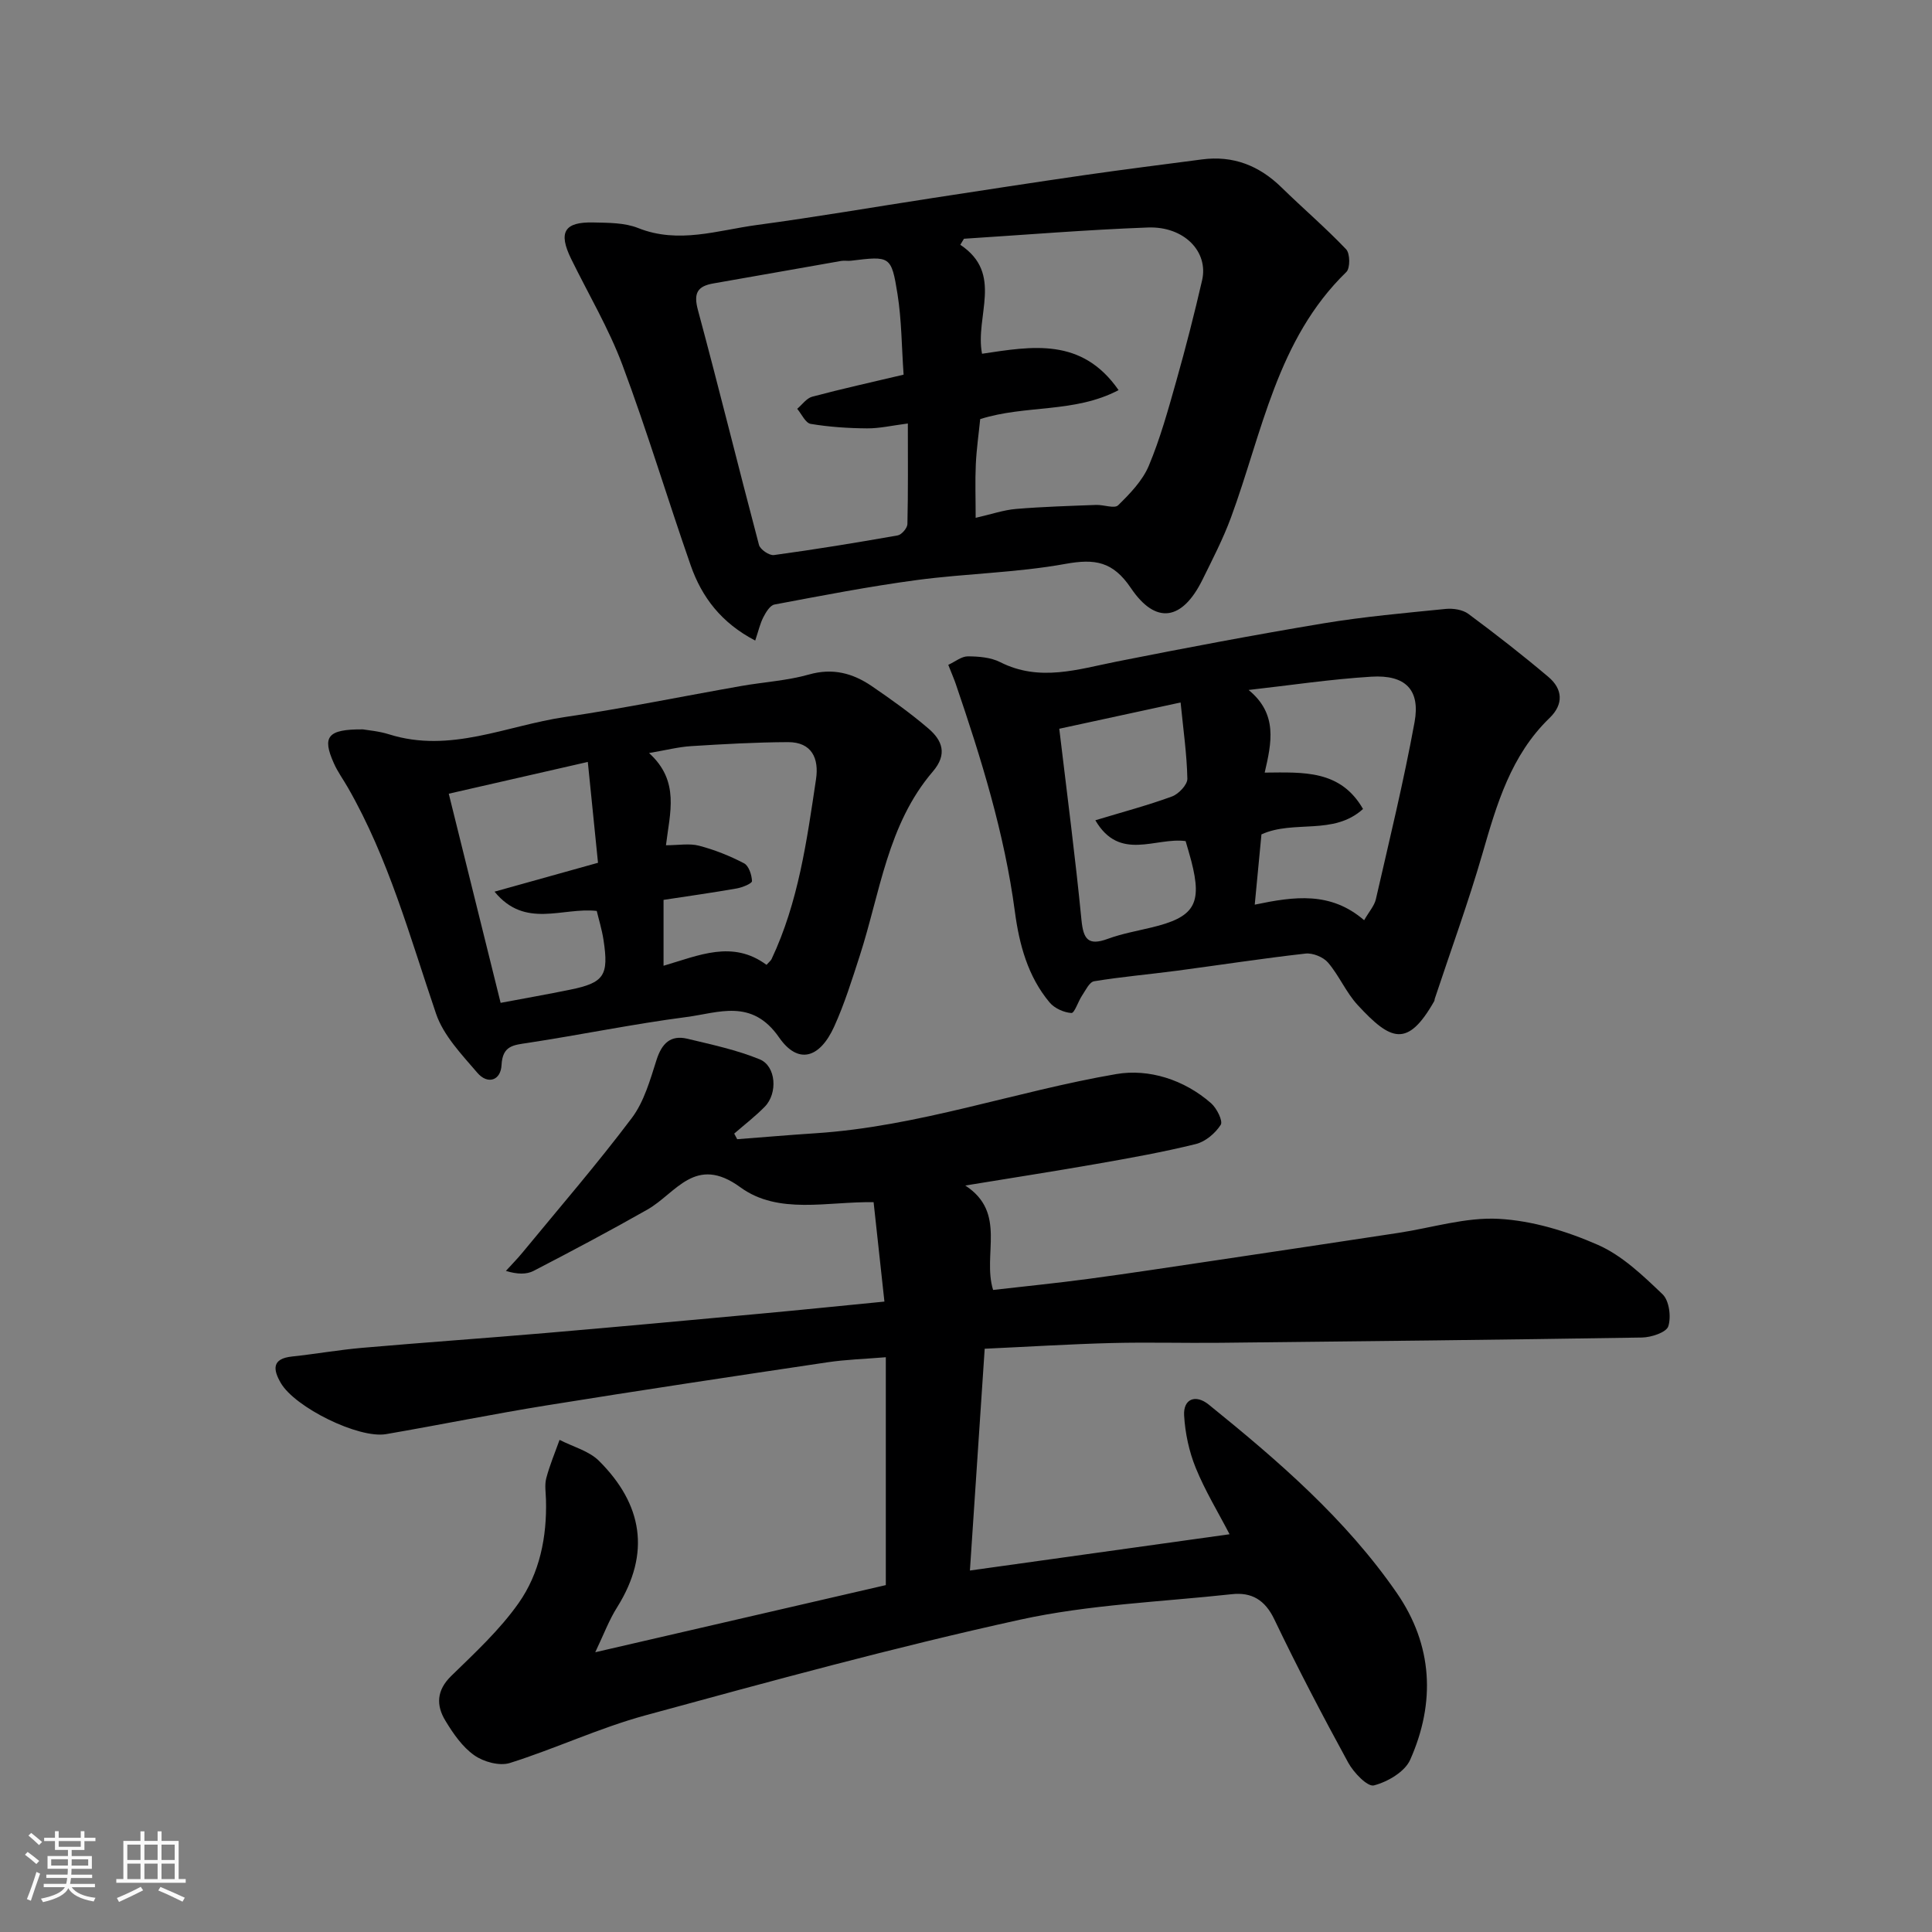 <svg enable-background="new 0 0 400 400" viewBox="0 0 400 400" xmlns="http://www.w3.org/2000/svg"><rect x="0" y="0" width="400" height="400" fill="#808080" stroke="none"/><path d="m5.17 384 .55-.58c.85.61 1.65 1.24 2.4 1.87l-.59.64c-.83-.73-1.62-1.38-2.36-1.93m1.22 9.53-.82-.34c.71-1.76 1.37-3.64 1.98-5.63.24.13.5.25.76.36-.6 1.67-1.24 3.54-1.92 5.61m-.5-13.5.57-.54c.56.44 1.31 1.06 2.26 1.87l-.64.64c-.68-.66-1.41-1.32-2.19-1.97m3.25.46h2.24v-1.36h.77v1.36h4.57v-1.36h.76v1.36h2.28v.69h-2.28v1.84h-2.64v1.26h4.18v2.64h-4.21c0 .45-.02.86-.05 1.21h4.32v.69h-4.38c-.04.34-.1.75-.19 1.22h5.15v.69h-4.82c.87 1.19 2.51 1.92 4.93 2.19-.17.31-.3.57-.37.76-2.77-.49-4.52-1.41-5.26-2.76-.56 1.26-2.3 2.23-5.24 2.9-.12-.24-.26-.48-.43-.72 2.73-.55 4.38-1.34 4.96-2.38h-4.38v-.69h4.65c.1-.38.17-.79.21-1.22h-4.32v-.69h4.4c.03-.34.05-.75.05-1.21h-4.2v-2.64h4.23v-1.26h-2.69v-1.84h-2.24zm1.46 4.46v1.29h3.45c.01-.4.02-.57.01-.53v-.32-.45h-3.46zm1.55-2.59h4.57v-1.19h-4.57zm6.11 2.59h-3.42v.77c-.01.19-.01.37-.02.53h3.44z" fill="#fafafa"/><path d="m32.63 379.16h.82v1.98h3.54v7.89h1.46v.78h-14.37v-.78h1.46v-7.89h3.54v-1.98h.82v1.98h2.73zm-3.49 11.48.5.73c-1.61.82-3.28 1.63-5 2.41-.13-.27-.28-.55-.44-.82 1.75-.72 3.4-1.49 4.94-2.32m-2.78-5.55h2.73v-3.18h-2.73zm0 3.95h2.73v-3.2h-2.73zm3.54-3.95h2.73v-3.18h-2.73zm0 3.95h2.73v-3.2h-2.73zm7.89 4.68c-1.84-.92-3.51-1.7-5.02-2.32l.45-.73c1.89.8 3.57 1.55 5.04 2.23zm-1.62-11.81h-2.73v3.18h2.73zm-2.73 7.13h2.73v-3.2h-2.73z" fill="#fafafa"/><g fill="#000001"><path d="m123.24 342.08c20.96-4.84 40.46-9.35 60.16-13.9 0-15.05 0-30.73 0-47.18-4.47.37-8.32.48-12.1 1.05-19.39 2.89-38.78 5.8-58.13 8.92-11.11 1.79-22.14 4.04-33.23 5.95-5.67.98-18.88-5.53-21.81-10.6-1.61-2.77-1.87-5.03 2.34-5.47 4.87-.52 9.7-1.38 14.57-1.8 12.63-1.1 25.27-1.98 37.9-3.06 14.74-1.26 29.48-2.62 44.21-3.98 8.49-.78 16.98-1.65 25.96-2.53-.76-6.97-1.52-13.92-2.24-20.58-9.53-.17-19.7 2.67-27.59-3.09-9.36-6.83-13.29 1.24-19.26 4.63-7.75 4.4-15.63 8.58-23.54 12.68-1.47.76-3.36.73-5.74.01 1.14-1.26 2.34-2.47 3.42-3.78 7.61-9.25 15.45-18.32 22.65-27.88 2.55-3.39 3.79-7.88 5.12-12.03 1.09-3.41 2.9-5.22 6.42-4.37 5.03 1.21 10.17 2.3 14.93 4.25 3.41 1.39 3.78 7.03 1.06 9.81-1.96 2-4.21 3.73-6.33 5.57.21.39.41.77.62 1.16 5.4-.41 10.79-.88 16.19-1.23 21.32-1.38 41.46-8.69 62.32-12.26 6.7-1.14 14.02 1.14 19.6 6.04 1.18 1.03 2.5 3.69 2 4.47-1.12 1.75-3.17 3.49-5.15 3.98-6.79 1.68-13.7 2.91-20.6 4.12-8.77 1.54-17.58 2.9-27.14 4.47 8.69 5.65 3.49 14.28 5.76 21.62 6.61-.76 13.26-1.42 19.87-2.31 8.59-1.15 17.15-2.47 25.72-3.74 12.77-1.9 25.54-3.82 38.3-5.76 6.95-1.05 13.95-3.29 20.82-2.91 6.96.38 14.11 2.57 20.54 5.4 5.01 2.21 9.31 6.35 13.36 10.22 1.37 1.31 1.81 4.69 1.18 6.63-.41 1.26-3.52 2.29-5.44 2.32-29.09.47-58.19.78-87.29 1.09-7.5.08-15-.14-22.5.05-8.58.22-17.14.76-26.3 1.18-1.01 15.22-2.02 30.26-3.06 45.92 18.33-2.56 35.92-5.02 53.76-7.51-2.35-4.53-5.07-8.98-7.01-13.75-1.38-3.39-2.19-7.19-2.4-10.85-.2-3.44 2.38-4.44 5.1-2.24 14.36 11.61 28.34 23.66 38.93 38.99 7.48 10.84 8.04 22.71 2.77 34.55-1.11 2.49-4.68 4.57-7.51 5.3-1.32.34-4.2-2.66-5.32-4.72-5.33-9.76-10.49-19.62-15.29-29.65-1.93-4.04-4.7-5.67-8.8-5.22-14.66 1.6-29.57 2.14-43.9 5.29-26.04 5.72-51.8 12.78-77.54 19.8-9.53 2.6-18.59 6.88-28.04 9.86-2.13.67-5.44-.23-7.37-1.6-2.46-1.73-4.36-4.49-5.96-7.13-1.96-3.21-1.87-6.31 1.2-9.3 4.9-4.78 10.03-9.52 13.94-15.07 4.37-6.2 5.88-13.7 5.67-21.39-.04-1.5-.31-3.08.06-4.48.71-2.7 1.81-5.29 2.75-7.93 2.76 1.42 6.08 2.27 8.17 4.35 8.99 8.96 10.75 19.07 3.8 30.23-1.7 2.66-2.81 5.68-4.58 9.39z"/><path d="m156.36 132.62c-6.99-3.64-11.05-8.96-13.35-15.54-4.82-13.8-9.02-27.83-14.14-41.51-2.84-7.59-7.04-14.66-10.62-21.97-2.7-5.52-1.44-7.69 4.63-7.54 3.1.07 6.44.04 9.23 1.15 8.39 3.35 16.48.46 24.61-.63 12.13-1.63 24.2-3.71 36.3-5.57 10.49-1.61 20.98-3.23 31.48-4.75 8.09-1.17 16.21-2.18 24.32-3.25 6.48-.86 11.87 1.26 16.5 5.79 4.42 4.32 9.12 8.34 13.38 12.81.83.87.86 3.91.05 4.7-14.38 13.96-17.39 33.19-23.88 50.81-1.63 4.42-3.82 8.66-5.91 12.9-4.17 8.45-9.65 9.4-14.82 1.73-3.73-5.52-7.44-6.11-13.57-5-10.14 1.84-20.57 1.98-30.81 3.35-9.85 1.32-19.63 3.22-29.41 5.06-.92.17-1.78 1.6-2.31 2.63-.68 1.33-1.02 2.87-1.68 4.83zm45.64-25.41c3.3-.75 5.81-1.63 8.37-1.84 5.51-.46 11.05-.62 16.57-.83 1.56-.06 3.8.82 4.56.07 2.45-2.4 5.04-5.08 6.34-8.16 2.38-5.67 4.03-11.67 5.71-17.61 1.95-6.89 3.72-13.83 5.33-20.8 1.37-5.93-3.71-11.21-11.21-10.94-12.71.47-25.4 1.52-38.09 2.33-.25.42-.51.84-.76 1.25 9.04 6.02 2.99 14.73 4.5 22.56 10.36-1.55 20.66-3.44 28.27 7.53-9.15 4.81-19.19 3-28.65 6-.29 2.92-.76 6.14-.91 9.38-.16 3.48-.03 6.96-.03 11.06zm-14.92-29.64c-.41-5.86-.41-11.34-1.26-16.68-1.27-7.95-1.53-7.9-9.64-6.91-.66.08-1.35-.07-2 .04-8.83 1.54-17.65 3.13-26.48 4.66-3.34.58-4.14 2.03-3.2 5.52 4.36 16.17 8.35 32.43 12.64 48.62.25.95 2.14 2.23 3.09 2.1 8.57-1.17 17.11-2.56 25.63-4.07.81-.14 1.99-1.52 2.01-2.34.16-6.76.09-13.53.09-20.83-3.29.42-5.87 1.03-8.45 1.01-3.9-.03-7.83-.29-11.67-.93-1.07-.18-1.87-2.03-2.79-3.12 1.03-.86 1.94-2.2 3.12-2.51 6.11-1.63 12.29-2.99 18.91-4.56z"/><path d="m196.33 137.65c1.43-.66 2.74-1.76 4.05-1.76 2.25.01 4.75.21 6.7 1.2 8.16 4.13 16.08 1.48 24.17-.13 14.21-2.82 28.45-5.52 42.74-7.9 8.38-1.39 16.88-2.14 25.34-2.99 1.53-.15 3.49.15 4.67 1.02 5.65 4.19 11.21 8.52 16.58 13.06 2.97 2.51 3.19 5.65.25 8.49-8 7.72-10.94 17.83-13.9 28.08-2.93 10.13-6.56 20.05-9.88 30.07-.05.16-.03.35-.11.49-5.52 9.71-8.99 8.23-15.83.82-2.41-2.6-3.84-6.09-6.15-8.8-.99-1.16-3.17-2.04-4.68-1.87-8.92 1-17.8 2.38-26.71 3.56-5.68.75-11.4 1.24-17.05 2.17-.97.16-1.76 1.87-2.49 2.96-.82 1.22-1.56 3.65-2.21 3.61-1.56-.1-3.49-.97-4.5-2.17-4.53-5.39-6.3-12.06-7.2-18.81-2.16-16.24-6.98-31.74-12.24-47.15-.31-.92-.71-1.81-1.55-3.95zm86.1 52.87c1.05-1.82 2.12-3 2.43-4.35 2.79-12.19 5.76-24.36 8.01-36.66 1.22-6.7-1.89-9.84-8.93-9.41-8.5.52-16.95 1.8-25.43 2.75 6.09 4.98 4.75 10.96 3.33 17.11 8.05-.07 15.69-.59 20.36 7.53-6.11 5.56-14.31 2.2-21.03 5.26-.43 4.52-.88 9.19-1.39 14.55 8.23-1.72 15.71-2.76 22.65 3.22zm-63.12-39.64c1.66 13.94 3.34 26.72 4.59 39.54.39 4.01 1.36 5.46 5.45 3.96 2.88-1.06 5.95-1.61 8.95-2.33 9.01-2.14 10.66-4.85 8.34-13.81-.36-1.38-.78-2.74-1.17-4.1-6.23-.85-13.65 4.32-18.69-4.31 5.74-1.74 10.89-3.1 15.87-4.93 1.38-.51 3.2-2.43 3.18-3.67-.1-5.03-.83-10.05-1.4-15.79-8.61 1.86-16.96 3.67-25.12 5.44z"/><path d="m75.13 151.01c.96.17 3.28.35 5.44 1.03 12.64 3.98 24.31-1.81 36.35-3.58 12.25-1.8 24.39-4.3 36.59-6.44 4.66-.82 9.46-1.09 13.98-2.37 4.92-1.4 9.07-.27 12.98 2.39 4.04 2.76 8.05 5.62 11.76 8.8 2.86 2.45 3.98 5.31.9 8.9-9.39 10.96-10.91 25.12-15.14 38.18-1.6 4.94-3.15 9.93-5.29 14.64-2.98 6.56-7.47 7.9-11.4 2.23-5.65-8.16-12.55-5.08-19.21-4.22-10.98 1.43-21.86 3.68-32.81 5.35-2.97.45-5.23.54-5.44 4.57-.16 3.27-2.91 4.09-5.01 1.62-3.24-3.79-7.02-7.71-8.56-12.26-5.4-15.87-9.81-32.09-18.23-46.77-.97-1.7-2.15-3.3-2.93-5.08-2.44-5.46-1.34-7.04 6.02-6.99zm83.57 48.75c.62-.69.91-.9 1.04-1.18 5.57-11.8 7.31-24.56 9.21-37.26.64-4.27-.85-7.69-5.82-7.67-6.69.03-13.37.41-20.05.83-2.6.16-5.18.83-8.7 1.43 6.43 5.83 4.3 12.37 3.5 19.09 2.63 0 4.87-.43 6.86.1 3.21.84 6.37 2.1 9.31 3.64.98.51 1.6 2.41 1.64 3.69.01.49-2.01 1.32-3.19 1.52-5.08.89-10.2 1.61-15.12 2.36v13.64c7.33-2.14 14.28-5.39 21.32-.19zm-34.89-21.13c-.72-7.08-1.39-13.73-2.11-20.88-9.74 2.23-19.18 4.38-28.79 6.58 3.65 14.69 7.19 28.98 10.74 43.3 5.16-.97 9.77-1.78 14.36-2.72 7.07-1.44 8.07-2.92 6.94-10.31-.34-2.2-1.01-4.35-1.4-6-7.16-.8-14.82 3.76-21.16-3.99 7.68-2.14 14.64-4.08 21.42-5.98z"/></g></svg>